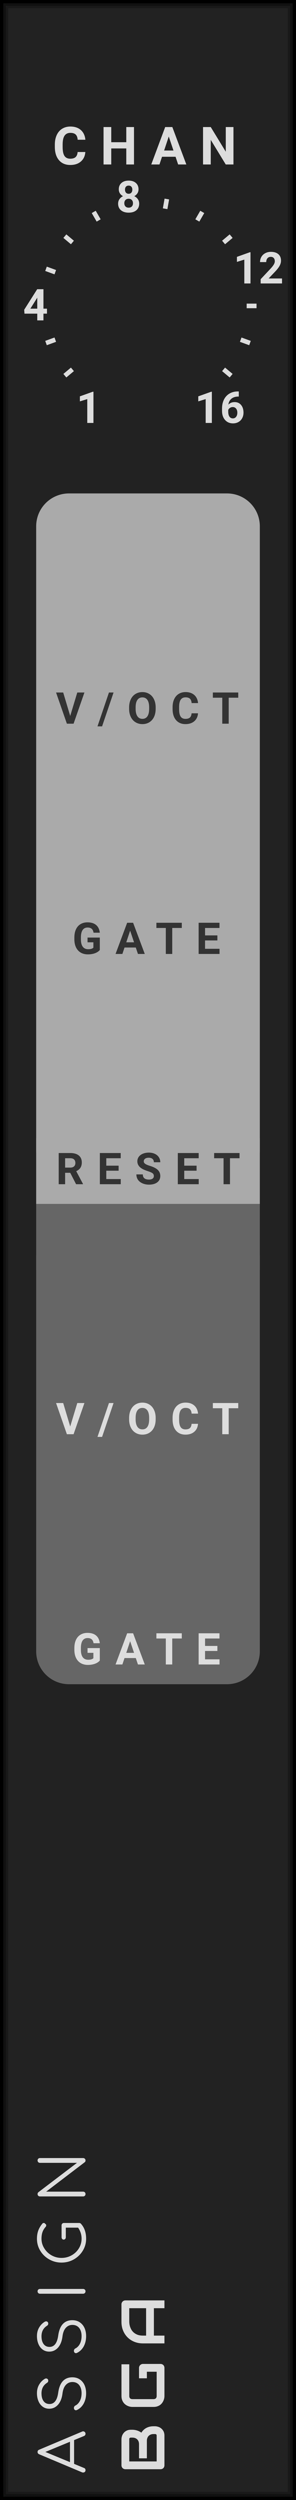 <?xml version="1.0" encoding="UTF-8" standalone="no"?>
<svg xmlns:dc="http://purl.org/dc/elements/1.1/" xmlns:cc="http://creativecommons.org/ns#" xmlns:rdf="http://www.w3.org/1999/02/22-rdf-syntax-ns#" xmlns:svg="http://www.w3.org/2000/svg" xmlns="http://www.w3.org/2000/svg" xmlns:sodipodi="http://sodipodi.sourceforge.net/DTD/sodipodi-0.dtd" xmlns:inkscape="http://www.inkscape.org/namespaces/inkscape" inkscape:version="1.0 (4035a4f, 2020-05-01)" sodipodi:docname="svg_render_Assign-dark-pp.svg" id="svg10613" viewBox="0 0 45 380" height="380" width="45" version="1.1">
  <defs id="defs10617"/>
  <sodipodi:namedview inkscape:current-layer="svg10613" inkscape:window-maximized="0" inkscape:window-y="23" inkscape:window-x="0" inkscape:cy="190" inkscape:cx="22.5" inkscape:zoom="1.7605263" showgrid="false" id="namedview10615" inkscape:window-height="480" inkscape:window-width="689" inkscape:pageshadow="2" inkscape:pageopacity="0" guidetolerance="10" gridtolerance="10" objecttolerance="10" borderopacity="1" bordercolor="#666666" pagecolor="#ffffff"/>
  
  <path class="module-background background-fill" d="M 0,0 H 45 V 380 H 0 Z" style="fill:#222222" id="rect10519"/>
  <path class="module-border-inner" d="M 1,1 H 44 V 379 H 1 V 1" style="fill:none;stroke:#191919;stroke-width:0.5" id="polyline10521"/>
  <path class="module-border-middle" d="m 0.5,0.5 h 44 v 379 H 0.5 V 0.5" style="fill:none;stroke:#111111;stroke-width:0.8" id="polyline10523"/>
  <path class="module-border-outer" d="M 0,0 H 45 V 380 H 0 V 0" style="fill:none;stroke:#000000;stroke-width:1" id="polyline10525"/>
  <g class="title" style="font-weight:normal;font-size:9.333px;font-family:Comfortaa, sans-serif;letter-spacing:2.5px;fill:#dddddd" id="text10527" transform="rotate(-90)" aria-label="ASSIGN">
    <path id="path10763" style="font-weight:normal;font-size:9.333px;font-family:Comfortaa, sans-serif;letter-spacing:2.5px;fill:#dddddd" d="m -369.597,12.487 q 0.037,0.065 0.037,0.149 0,0.149 -0.112,0.261 Q -369.775,13 -369.924,13 q -0.243,0 -0.345,-0.224 l -0.625,-1.512 h -3.612 L -375.132,12.776 q -0.075,0.224 -0.336,0.224 -0.159,0 -0.261,-0.103 -0.093,-0.112 -0.093,-0.261 0,-0.093 0.028,-0.159 l 2.744,-6.515 q 0.103,-0.252 0.355,-0.252 0.252,0 0.345,0.252 z m -1.549,-1.848 -1.549,-3.743 -1.549,3.743 z"/>
    <path id="path10765" style="font-weight:normal;font-size:9.333px;font-family:Comfortaa, sans-serif;letter-spacing:2.5px;fill:#dddddd" d="m -363.764,13.093 q -0.887,0 -1.577,-0.373 -0.681,-0.383 -0.98,-1.027 -0.037,-0.065 -0.037,-0.149 0,-0.131 0.093,-0.215 0.103,-0.093 0.271,-0.093 0.112,0 0.205,0.065 0.103,0.056 0.149,0.168 0.215,0.42 0.709,0.681 0.504,0.252 1.167,0.252 0.765,0 1.232,-0.364 0.467,-0.373 0.467,-1.036 0,-0.588 -0.439,-0.989 -0.429,-0.401 -1.297,-0.513 -1.083,-0.131 -1.708,-0.672 -0.616,-0.551 -0.616,-1.344 0,-0.56 0.299,-0.98 0.308,-0.429 0.84,-0.653 0.541,-0.233 1.223,-0.233 0.737,0 1.297,0.327 0.56,0.327 0.877,0.849 0.065,0.103 0.065,0.224 0,0.177 -0.168,0.28 -0.075,0.037 -0.168,0.037 -0.103,0 -0.196,-0.047 -0.084,-0.056 -0.14,-0.149 -0.523,-0.821 -1.577,-0.831 -0.756,0 -1.195,0.317 -0.439,0.317 -0.439,0.905 0,1.092 1.764,1.325 1.157,0.168 1.727,0.709 0.569,0.541 0.569,1.428 0,0.653 -0.317,1.129 -0.317,0.476 -0.868,0.728 -0.551,0.243 -1.232,0.243 z"/>
    <path id="path10767" style="font-weight:normal;font-size:9.333px;font-family:Comfortaa, sans-serif;letter-spacing:2.5px;fill:#dddddd" d="m -355.084,13.093 q -0.887,0 -1.577,-0.373 -0.681,-0.383 -0.98,-1.027 -0.037,-0.065 -0.037,-0.149 0,-0.131 0.093,-0.215 0.103,-0.093 0.271,-0.093 0.112,0 0.205,0.065 0.103,0.056 0.149,0.168 0.215,0.42 0.709,0.681 0.504,0.252 1.167,0.252 0.765,0 1.232,-0.364 0.467,-0.373 0.467,-1.036 0,-0.588 -0.439,-0.989 -0.429,-0.401 -1.297,-0.513 -1.083,-0.131 -1.708,-0.672 -0.616,-0.551 -0.616,-1.344 0,-0.56 0.299,-0.98 0.308,-0.429 0.84,-0.653 0.541,-0.233 1.223,-0.233 0.737,0 1.297,0.327 0.56,0.327 0.877,0.849 0.065,0.103 0.065,0.224 0,0.177 -0.168,0.28 -0.075,0.037 -0.168,0.037 -0.103,0 -0.196,-0.047 -0.084,-0.056 -0.14,-0.149 -0.523,-0.821 -1.577,-0.831 -0.756,0 -1.195,0.317 -0.439,0.317 -0.439,0.905 0,1.092 1.764,1.325 1.157,0.168 1.727,0.709 0.569,0.541 0.569,1.428 0,0.653 -0.317,1.129 -0.317,0.476 -0.868,0.728 -0.551,0.243 -1.232,0.243 z"/>
    <path id="path10769" style="font-weight:normal;font-size:9.333px;font-family:Comfortaa, sans-serif;letter-spacing:2.5px;fill:#dddddd" d="m -348.281,13 q -0.149,0 -0.261,-0.103 -0.103,-0.112 -0.103,-0.261 V 6.075 q 0,-0.159 0.103,-0.261 0.112,-0.103 0.261,-0.103 0.159,0 0.261,0.103 0.103,0.103 0.103,0.261 V 12.636 q 0,0.149 -0.103,0.261 Q -348.122,13 -348.281,13 Z"/>
    <path id="path10771" style="font-weight:normal;font-size:9.333px;font-family:Comfortaa, sans-serif;letter-spacing:2.5px;fill:#dddddd" d="m -338.255,9.36 q 0.159,0 0.261,0.103 0.103,0.093 0.103,0.252 v 2.315 q 0,0.159 -0.103,0.261 -0.868,0.803 -2.287,0.803 -0.989,0 -1.82,-0.504 -0.831,-0.504 -1.325,-1.363 -0.485,-0.859 -0.485,-1.876 0,-1.008 0.485,-1.867 0.485,-0.859 1.316,-1.363 0.831,-0.504 1.829,-0.504 0.672,0 1.223,0.196 0.551,0.196 1.064,0.625 0.103,0.075 0.103,0.215 0,0.075 -0.037,0.14 -0.037,0.056 -0.103,0.084 -0.019,0.065 -0.084,0.112 -0.065,0.037 -0.14,0.037 -0.131,0 -0.233,-0.093 -0.364,-0.327 -0.793,-0.476 -0.429,-0.149 -0.999,-0.149 -0.784,0 -1.456,0.42 -0.672,0.411 -1.073,1.111 -0.392,0.7 -0.392,1.512 0,0.831 0.392,1.531 0.392,0.7 1.064,1.111 0.672,0.411 1.465,0.411 0.905,0 1.68,-0.532 v -1.867 h -1.456 q -0.159,0 -0.261,-0.093 -0.103,-0.093 -0.103,-0.233 0,-0.14 0.103,-0.224 0.103,-0.093 0.261,-0.093 z"/>
    <path id="path10773" style="font-weight:normal;font-size:9.333px;font-family:Comfortaa, sans-serif;letter-spacing:2.5px;fill:#dddddd" d="m -333.492,13 q -0.159,0 -0.261,-0.103 -0.103,-0.103 -0.103,-0.261 V 6.075 q 0,-0.159 0.103,-0.261 0.103,-0.103 0.261,-0.103 0.168,0 0.28,0.131 l 4.461,5.861 V 6.075 q 0,-0.159 0.103,-0.261 0.112,-0.103 0.261,-0.103 0.159,0 0.261,0.103 0.103,0.103 0.103,0.261 V 12.636 q 0,0.149 -0.103,0.261 Q -328.228,13 -328.386,13 q -0.187,0 -0.271,-0.121 l -4.471,-5.861 V 12.636 q 0,0.149 -0.103,0.261 Q -333.333,13 -333.492,13 Z"/>
  </g>
  <g transform="rotate(-90,200.5,175.5)" id="g10533">
    <g class="brand" style="font-weight:bold;font-size:9.333px;font-family:Audiowide, sans-serif;letter-spacing:2px;fill:#dddddd" id="text10529" aria-label="BGA">
      <path id="path10755" style="font-weight:bold;font-size:9.333px;font-family:Audiowide, sans-serif;letter-spacing:2px;fill:#dddddd" d="m 7.21,-1.436 q 0,0.219 -0.077,0.469 -0.073,0.251 -0.246,0.465 Q 6.717,-0.287 6.444,-0.141 6.171,0 5.774,0 H 1.276 Q 1.148,0 1.039,-0.046 0.93,-0.091 0.848,-0.169 0.77,-0.251 0.725,-0.36 0.679,-0.469 0.679,-0.597 v -5.341 q 0,-0.123 0.046,-0.232 0.046,-0.109 0.123,-0.191 0.082,-0.082 0.191,-0.128 0.109,-0.046 0.237,-0.046 h 3.965 q 0.219,0 0.469,0.077 0.251,0.077 0.465,0.251 0.219,0.169 0.36,0.442 0.146,0.273 0.146,0.67 v 0.223 q 0,0.314 -0.105,0.679 -0.105,0.36 -0.337,0.684 0.201,0.123 0.374,0.296 0.178,0.173 0.31,0.401 0.132,0.228 0.21,0.515 0.077,0.287 0.077,0.633 z M 6.025,-1.663 q 0,-0.232 -0.073,-0.415 Q 5.879,-2.265 5.747,-2.397 5.615,-2.529 5.428,-2.598 5.241,-2.671 5.008,-2.671 h -2.671 v -1.194 h 2.137 q 0.232,0 0.419,-0.068 0.187,-0.073 0.319,-0.205 0.132,-0.132 0.201,-0.314 0.073,-0.187 0.073,-0.419 v -0.223 q 0,-0.255 -0.246,-0.255 H 1.864 v 4.165 h 3.91 q 0.032,0 0.077,-0.005 0.046,-0.005 0.082,-0.027 0.036,-0.023 0.064,-0.077 0.027,-0.055 0.027,-0.15 z"/>
      <path id="path10757" style="font-weight:bold;font-size:9.333px;font-family:Audiowide, sans-serif;letter-spacing:2px;fill:#dddddd" d="m 16.684,-0.597 q 0,0.128 -0.046,0.237 -0.046,0.109 -0.128,0.191 -0.077,0.077 -0.187,0.123 Q 16.214,0 16.087,0 h -4.275 q -0.164,0 -0.355,-0.036 -0.187,-0.041 -0.374,-0.123 -0.182,-0.082 -0.351,-0.21 -0.169,-0.132 -0.301,-0.314 -0.128,-0.187 -0.205,-0.428 -0.077,-0.246 -0.077,-0.551 v -3.208 q 0,-0.164 0.036,-0.351 0.041,-0.191 0.123,-0.374 0.082,-0.187 0.214,-0.355 0.132,-0.169 0.314,-0.296 0.187,-0.132 0.428,-0.21 0.242,-0.077 0.547,-0.077 h 4.817 v 1.185 h -4.817 q -0.232,0 -0.355,0.123 -0.123,0.123 -0.123,0.365 v 3.199 q 0,0.228 0.123,0.355 0.128,0.123 0.355,0.123 h 3.687 V -2.671 h -3.154 v -1.194 h 3.742 q 0.128,0 0.237,0.05 0.109,0.046 0.187,0.128 0.082,0.082 0.128,0.191 0.046,0.105 0.046,0.228 z"/>
      <path id="path10759" style="font-weight:bold;font-size:9.333px;font-family:Audiowide, sans-serif;letter-spacing:2px;fill:#dddddd" d="M 26.34,0 H 25.155 V -1.604 H 20.99 V 0 h -1.185 v -3.268 q 0,-0.715 0.246,-1.317 0.246,-0.602 0.684,-1.035 0.438,-0.433 1.035,-0.674 0.597,-0.242 1.303,-0.242 h 2.671 q 0.123,0 0.232,0.046 0.109,0.046 0.191,0.128 0.082,0.082 0.128,0.191 0.046,0.109 0.046,0.232 z m -5.35,-2.789 h 4.165 v -2.561 h -2.083 q -0.055,0 -0.232,0.018 -0.173,0.014 -0.406,0.077 -0.228,0.064 -0.483,0.196 -0.255,0.132 -0.469,0.365 -0.214,0.232 -0.355,0.583 -0.137,0.346 -0.137,0.843 z"/>
    </g>
    <path class="background-fill" d="M 0,0 H 3 V 3 H 0 Z" style="fill:#222222" transform="translate(11.5,-5)" id="rect10531"/>
  </g>
  <g style="font-weight:bold;font-size:8px;font-family:Roboto, sans-serif;letter-spacing:2px;fill:#dddddd" id="text10537" aria-label="CHAN">
    <path id="path10746" style="font-weight:bold;font-size:8px;font-family:Roboto, sans-serif;letter-spacing:2px;fill:#dddddd" d="m 12.973,23.105 q -0.066,0.918 -0.68,1.445 -0.609,0.527 -1.609,0.527 -1.094,0 -1.723,-0.734 -0.625,-0.738 -0.625,-2.023 v -0.348 q 0,-0.82 0.289,-1.445 0.289,-0.625 0.824,-0.957 0.539,-0.336 1.25,-0.336 0.984,0 1.586,0.527 0.602,0.527 0.695,1.48 H 11.809 Q 11.766,20.691 11.5,20.445 q -0.262,-0.25 -0.801,-0.25 -0.586,0 -0.879,0.422 -0.289,0.418 -0.297,1.301 v 0.43 q 0,0.922 0.277,1.348 0.281,0.426 0.883,0.426 0.543,0 0.809,-0.246 0.27,-0.25 0.309,-0.77 z"/>
    <path id="path10748" style="font-weight:bold;font-size:8px;font-family:Roboto, sans-serif;letter-spacing:2px;fill:#dddddd" d="M 20.371,25 H 19.199 V 22.562 H 16.914 V 25 h -1.172 v -5.688 h 1.172 v 2.305 h 2.285 V 19.312 h 1.172 z"/>
    <path id="path10750" style="font-weight:bold;font-size:8px;font-family:Roboto, sans-serif;letter-spacing:2px;fill:#dddddd" d="M 26.688,23.828 H 24.633 L 24.242,25 h -1.246 l 2.117,-5.688 h 1.086 L 28.328,25 h -1.246 z m -1.738,-0.949 h 1.422 L 25.656,20.75 Z"/>
    <path id="path10752" style="font-weight:bold;font-size:8px;font-family:Roboto, sans-serif;letter-spacing:2px;fill:#dddddd" d="m 35.492,25 h -1.172 l -2.281,-3.742 V 25 h -1.172 v -5.688 h 1.172 l 2.285,3.75 v -3.75 h 1.168 z"/>
  </g>
  <g transform="translate(9.5,34)" id="g10539"/>
  <g transform="translate(0,24)" id="g10575">
    <g transform="translate(22.5,22.5)" id="g10573">
      <g style="font-weight:bold;font-size:6.667px;font-family:Roboto, sans-serif;fill:#dddddd" id="text10541" transform="translate(-10.9,17.788)" aria-label="1">
        <path id="path10716" style="font-weight:bold;font-size:6.667px;font-family:Roboto, sans-serif;fill:#dddddd" d="M 2.607,0 H 1.667 V -3.626 L 0.544,-3.278 V -4.043 L 2.507,-4.746 h 0.101 z"/>
      </g>
      <path d="M 0,0 H 1.5" style="stroke:#dddddd;stroke-width:0.7" transform="rotate(140,-7.5,2.73)" id="polyline10543"/>
      <path d="M 0,0 H 1.5" style="stroke:#dddddd;stroke-width:0.7" transform="rotate(160,-7.5,1.322)" id="polyline10545"/>
      <g style="font-weight:bold;font-size:6.667px;font-family:Roboto, sans-serif;fill:#dddddd" id="text10547" transform="translate(-19,2.2)" aria-label="4">
        <path id="path10721" style="font-weight:bold;font-size:6.667px;font-family:Roboto, sans-serif;fill:#dddddd" d="m 3.105,-1.784 h 0.537 v 0.758 H 3.105 V 0 H 2.165 V -1.025 H 0.221 L 0.179,-1.618 2.155,-4.74 h 0.951 z m -1.989,0 h 1.048 v -1.673 l -0.062,0.107 z"/>
      </g>
      <path d="M 0,0 H 1.5" style="stroke:#dddddd;stroke-width:0.7" transform="rotate(-160,-7.5,-1.322)" id="polyline10549"/>
      <path d="M 0,0 H 1.5" style="stroke:#dddddd;stroke-width:0.7" transform="rotate(-140,-7.5,-2.73)" id="polyline10551"/>
      <path d="M 0,0 H 1.5" style="stroke:#dddddd;stroke-width:0.7" transform="rotate(-120,-7.5,-4.33)" id="polyline10553"/>
      <g style="font-weight:bold;font-size:6.667px;font-family:Roboto, sans-serif;fill:#dddddd" id="text10555" transform="translate(-4.852,-14.242)" aria-label="8">
        <path id="path10727" style="font-weight:bold;font-size:6.667px;font-family:Roboto, sans-serif;fill:#dddddd" d="m 3.411,-3.48 q 0,0.345 -0.173,0.612 -0.173,0.267 -0.475,0.426 0.345,0.166 0.547,0.459 0.202,0.29 0.202,0.684 0,0.632 -0.43,0.999 -0.43,0.365 -1.169,0.365 -0.739,0 -1.172,-0.368 -0.433,-0.368 -0.433,-0.996 0,-0.394 0.202,-0.687 Q 0.713,-2.279 1.055,-2.441 0.752,-2.601 0.579,-2.868 0.41,-3.135 0.41,-3.48 q 0,-0.605 0.404,-0.964 0.404,-0.361 1.097,-0.361 0.69,0 1.094,0.358 0.407,0.355 0.407,0.967 z m -0.843,2.113 q 0,-0.309 -0.179,-0.495 Q 2.21,-2.048 1.908,-2.048 q -0.299,0 -0.479,0.186 -0.179,0.182 -0.179,0.495 0,0.303 0.176,0.488 0.176,0.186 0.488,0.186 0.306,0 0.479,-0.179 0.176,-0.179 0.176,-0.495 z m -0.098,-2.067 q 0,-0.277 -0.146,-0.443 -0.146,-0.169 -0.413,-0.169 -0.264,0 -0.41,0.163 -0.146,0.163 -0.146,0.449 0,0.283 0.146,0.456 0.146,0.173 0.413,0.173 0.267,0 0.41,-0.173 0.146,-0.173 0.146,-0.456 z"/>
      </g>
      <path d="M 0,0 H 1.5" style="stroke:#dddddd;stroke-width:0.7" transform="rotate(-80,-7.5,-8.938)" id="polyline10557"/>
      <path d="M 0,0 H 1.5" style="stroke:#dddddd;stroke-width:0.7" transform="rotate(-60,-7.5,-12.99)" id="polyline10559"/>
      <path d="M 0,0 H 1.5" style="stroke:#dddddd;stroke-width:0.7" transform="rotate(-40,-7.5,-20.606)" id="polyline10561"/>
      <g style="font-weight:bold;font-size:6.667px;font-family:Roboto, sans-serif;fill:#dddddd" id="text10563" transform="translate(12.975,-3.414)" aria-label="12">
        <path id="path10733" style="font-weight:bold;font-size:6.667px;font-family:Roboto, sans-serif;fill:#dddddd" d="M 2.607,0 H 1.667 V -3.626 L 0.544,-3.278 V -4.043 L 2.507,-4.746 h 0.101 z"/>
        <path id="path10735" style="font-weight:bold;font-size:6.667px;font-family:Roboto, sans-serif;fill:#dddddd" d="M 7.399,0 H 4.15 V -0.645 L 5.684,-2.279 q 0.316,-0.345 0.465,-0.602 0.153,-0.257 0.153,-0.488 0,-0.316 -0.16,-0.495 -0.16,-0.182 -0.456,-0.182 -0.319,0 -0.505,0.221 -0.182,0.218 -0.182,0.576 H 4.056 q 0,-0.433 0.205,-0.791 0.208,-0.358 0.586,-0.56 0.378,-0.205 0.856,-0.205 0.732,0 1.136,0.352 0.407,0.352 0.407,0.993 0,0.352 -0.182,0.716 -0.182,0.365 -0.625,0.85 l -1.077,1.136 h 2.038 z"/>
      </g>
      <path d="M 0,0 H 1.5" style="stroke:#dddddd;stroke-width:0.7" transform="translate(15)" id="polyline10565"/>
      <path d="M 0,0 H 1.5" style="stroke:#dddddd;stroke-width:0.7" transform="rotate(20,-7.5,42.535)" id="polyline10567"/>
      <path d="M 0,0 H 1.5" style="stroke:#dddddd;stroke-width:0.7" transform="rotate(40,-7.5,20.606)" id="polyline10569"/>
      <g style="font-weight:bold;font-size:6.667px;font-family:Roboto, sans-serif;fill:#dddddd" id="text10571" transform="translate(7.1,17.788)" aria-label="16">
        <path id="path10741" style="font-weight:bold;font-size:6.667px;font-family:Roboto, sans-serif;fill:#dddddd" d="M 2.607,0 H 1.667 V -3.626 L 0.544,-3.278 V -4.043 L 2.507,-4.746 h 0.101 z"/>
        <path id="path10743" style="font-weight:bold;font-size:6.667px;font-family:Roboto, sans-serif;fill:#dddddd" d="m 6.702,-4.788 v 0.775 h -0.091 q -0.638,0.01 -1.029,0.332 -0.387,0.322 -0.465,0.895 0.378,-0.384 0.954,-0.384 0.618,0 0.983,0.443 0.365,0.443 0.365,1.165 0,0.462 -0.202,0.837 -0.199,0.374 -0.566,0.583 -0.365,0.208 -0.827,0.208 -0.749,0 -1.211,-0.521 Q 4.154,-0.977 4.154,-1.846 v -0.339 q 0,-0.771 0.29,-1.361 0.293,-0.592 0.837,-0.915 0.547,-0.326 1.266,-0.329 z m -0.918,2.373 q -0.228,0 -0.413,0.12 -0.186,0.117 -0.273,0.313 v 0.286 q 0,0.472 0.186,0.739 0.186,0.264 0.521,0.264 0.303,0 0.488,-0.238 0.189,-0.241 0.189,-0.622 0,-0.387 -0.189,-0.625 Q 6.104,-2.415 5.785,-2.415 Z"/>
      </g>
    </g>
  </g>
  <g class="io-group" transform="translate(5.5,75)" id="g10595">
    <path class="input-background-filler" d="M 0,0 H 34 V 10 H 0 Z" style="fill:#aaaaaa" transform="translate(0,98)" id="rect10579"/>
    <path class="input-background" d="m 5,0 h 24 c 2.77,0 5,2.23 5,5 v 95 c 0,2.77 -2.23,5 -5,5 H 5 c -2.77,0 -5,-2.23 -5,-5 V 5 C 0,2.23 2.23,0 5,0 Z" style="fill:#aaaaaa" id="rect10581"/>
    <g transform="translate(5,3)" id="g10583"/>
    <g class="input-label" style="font-weight:bold;font-size:6.667px;font-family:Roboto, sans-serif;letter-spacing:2px;fill:#333333" id="text10585" transform="translate(3,35)" aria-label="V/OCT">
      <path id="path10685" style="font-weight:bold;font-size:6.667px;font-family:Roboto, sans-serif;letter-spacing:2px;fill:#333333" d="M 2.174,-1.175 3.249,-4.74 H 4.336 L 2.686,0 H 1.667 L 0.023,-4.74 H 1.107 Z"/>
      <path id="path10687" style="font-weight:bold;font-size:6.667px;font-family:Roboto, sans-serif;letter-spacing:2px;fill:#333333" d="M 7.02,0.407 H 6.32 L 8.064,-4.74 h 0.7 z"/>
      <path id="path10689" style="font-weight:bold;font-size:6.667px;font-family:Roboto, sans-serif;letter-spacing:2px;fill:#333333" d="m 15.165,-2.262 q 0,0.7 -0.247,1.227 -0.247,0.527 -0.71,0.814 -0.459,0.286 -1.055,0.286 -0.589,0 -1.051,-0.283 -0.462,-0.283 -0.716,-0.807 -0.254,-0.527 -0.257,-1.211 v -0.234 q 0,-0.7 0.251,-1.23 0.254,-0.534 0.713,-0.817 0.462,-0.286 1.055,-0.286 0.592,0 1.051,0.286 0.462,0.283 0.713,0.817 0.254,0.531 0.254,1.227 z m -0.99,-0.215 q 0,-0.745 -0.267,-1.133 -0.267,-0.387 -0.762,-0.387 -0.492,0 -0.758,0.384 -0.267,0.381 -0.27,1.12 v 0.231 q 0,0.726 0.267,1.126 0.267,0.4 0.768,0.4 0.492,0 0.755,-0.384 0.264,-0.387 0.267,-1.126 z"/>
      <path id="path10691" style="font-weight:bold;font-size:6.667px;font-family:Roboto, sans-serif;letter-spacing:2px;fill:#333333" d="m 21.602,-1.579 q -0.055,0.765 -0.566,1.204 -0.508,0.439 -1.341,0.439 -0.911,0 -1.436,-0.612 Q 17.738,-1.162 17.738,-2.233 v -0.29 q 0,-0.684 0.241,-1.204 0.241,-0.521 0.687,-0.798 0.449,-0.28 1.042,-0.28 0.82,0 1.322,0.439 0.501,0.439 0.579,1.234 h -0.977 q -0.036,-0.459 -0.257,-0.664 -0.218,-0.208 -0.667,-0.208 -0.488,0 -0.732,0.352 -0.241,0.348 -0.247,1.084 v 0.358 q 0,0.768 0.231,1.123 0.234,0.355 0.736,0.355 0.452,0 0.674,-0.205 0.225,-0.208 0.257,-0.641 z"/>
      <path id="path10693" style="font-weight:bold;font-size:6.667px;font-family:Roboto, sans-serif;letter-spacing:2px;fill:#333333" d="M 27.72,-3.949 H 26.268 V 0 h -0.977 v -3.949 h -1.432 v -0.791 h 3.861 z"/>
    </g>
    <g transform="translate(5,38)" id="g10587"/>
    <g class="input-label" style="font-weight:bold;font-size:6.667px;font-family:Roboto, sans-serif;letter-spacing:2px;fill:#333333" id="text10589" transform="translate(5.5,70)" aria-label="GATE">
      <path id="path10696" style="font-weight:bold;font-size:6.667px;font-family:Roboto, sans-serif;letter-spacing:2px;fill:#333333" d="M 4.173,-0.599 Q 3.91,-0.283 3.428,-0.107 2.946,0.065 2.36,0.065 q -0.615,0 -1.081,-0.267 Q 0.817,-0.472 0.563,-0.983 0.313,-1.494 0.306,-2.184 v -0.322 q 0,-0.71 0.238,-1.227 0.241,-0.521 0.69,-0.794 0.452,-0.277 1.058,-0.277 0.843,0 1.318,0.404 0.475,0.4 0.563,1.169 H 3.223 Q 3.158,-3.639 2.933,-3.828 2.712,-4.017 2.321,-4.017 q -0.498,0 -0.758,0.374 -0.26,0.374 -0.264,1.113 v 0.303 q 0,0.745 0.283,1.126 0.283,0.381 0.83,0.381 0.55,0 0.785,-0.234 V -1.771 H 2.308 v -0.719 h 1.865 z"/>
      <path id="path10698" style="font-weight:bold;font-size:6.667px;font-family:Roboto, sans-serif;letter-spacing:2px;fill:#333333" d="M 9.643,-0.977 H 7.931 L 7.605,0 H 6.567 L 8.331,-4.74 H 9.236 L 11.01,0 H 9.972 Z M 8.195,-1.768 H 9.38 L 8.784,-3.542 Z"/>
      <path id="path10700" style="font-weight:bold;font-size:6.667px;font-family:Roboto, sans-serif;letter-spacing:2px;fill:#333333" d="M 16.637,-3.949 H 15.185 V 0 h -0.977 v -3.949 h -1.432 v -0.791 h 3.861 z"/>
      <path id="path10702" style="font-weight:bold;font-size:6.667px;font-family:Roboto, sans-serif;letter-spacing:2px;fill:#333333" d="m 22.048,-2.054 h -1.875 v 1.27 h 2.201 V 0 h -3.177 v -4.74 h 3.171 v 0.791 h -2.194 v 1.13 h 1.875 z"/>
    </g>
    <g transform="translate(5,73)" id="g10591"/>
    <g class="input-label" style="font-weight:bold;font-size:6.667px;font-family:Roboto, sans-serif;letter-spacing:2px;fill:#333333" id="text10593" transform="translate(3,105)" aria-label="RESET">
      <path id="path10705" style="font-weight:bold;font-size:6.667px;font-family:Roboto, sans-serif;letter-spacing:2px;fill:#333333" d="M 2.178,-1.735 H 1.4 V 0 H 0.423 V -4.74 H 2.184 q 0.84,0 1.296,0.374 0.456,0.374 0.456,1.058 0,0.485 -0.212,0.811 -0.208,0.322 -0.635,0.514 l 1.025,1.937 V 0 H 3.066 Z M 1.4,-2.526 H 2.188 q 0.368,0 0.57,-0.186 0.202,-0.189 0.202,-0.518 0,-0.335 -0.192,-0.527 Q 2.578,-3.949 2.184,-3.949 H 1.4 Z"/>
      <path id="path10707" style="font-weight:bold;font-size:6.667px;font-family:Roboto, sans-serif;letter-spacing:2px;fill:#333333" d="M 9.533,-2.054 H 7.658 v 1.27 H 9.858 V 0 H 6.681 v -4.74 h 3.171 v 0.791 H 7.658 v 1.13 h 1.875 z"/>
      <path id="path10709" style="font-weight:bold;font-size:6.667px;font-family:Roboto, sans-serif;letter-spacing:2px;fill:#333333" d="m 14.889,-1.243 q 0,-0.277 -0.195,-0.423 -0.195,-0.15 -0.703,-0.313 -0.508,-0.166 -0.804,-0.326 -0.807,-0.436 -0.807,-1.175 0,-0.384 0.215,-0.684 0.218,-0.303 0.622,-0.472 0.407,-0.169 0.911,-0.169 0.508,0 0.905,0.186 0.397,0.182 0.615,0.518 0.221,0.335 0.221,0.762 h -0.977 q 0,-0.326 -0.205,-0.505 -0.205,-0.182 -0.576,-0.182 -0.358,0 -0.557,0.153 -0.199,0.15 -0.199,0.397 0,0.231 0.231,0.387 0.234,0.156 0.687,0.293 0.833,0.251 1.214,0.622 0.381,0.371 0.381,0.924 0,0.615 -0.465,0.967 -0.465,0.348 -1.253,0.348 -0.547,0 -0.996,-0.199 -0.449,-0.202 -0.687,-0.55 -0.234,-0.348 -0.234,-0.807 h 0.98 q 0,0.785 0.938,0.785 0.348,0 0.544,-0.14 0.195,-0.143 0.195,-0.397 z"/>
      <path id="path10711" style="font-weight:bold;font-size:6.667px;font-family:Roboto, sans-serif;letter-spacing:2px;fill:#333333" d="m 21.384,-2.054 h -1.875 v 1.27 h 2.201 V 0 h -3.177 v -4.74 h 3.171 v 0.791 h -2.194 v 1.13 h 1.875 z"/>
      <path id="path10713" style="font-weight:bold;font-size:6.667px;font-family:Roboto, sans-serif;letter-spacing:2px;fill:#333333" d="M 27.915,-3.949 H 26.464 V 0 h -0.977 v -3.949 h -1.432 v -0.791 h 3.861 z"/>
    </g>
  </g>
  <g class="io-group" transform="translate(5.5,186)" id="g10609">
    <path class="output-background-filler" d="M 0,0 H 34 V 10 H 0 Z" style="fill:#666666" transform="translate(0,-3)" id="rect10597"/>
    <path class="output-background" d="m 5,0 h 24 c 2.77,0 5,2.23 5,5 v 60 c 0,2.77 -2.23,5 -5,5 H 5 C 2.23,70 0,67.77 0,65 V 5 C 0,2.23 2.23,0 5,0 Z" style="fill:#666666" id="rect10599"/>
    <g transform="translate(5)" id="g10601"/>
    <g class="output-label" style="font-weight:bold;font-size:6.667px;font-family:Roboto, sans-serif;letter-spacing:2px;fill:#dddddd" id="text10603" transform="translate(3,32)" aria-label="V/OCT">
      <path id="path10663" style="font-weight:bold;font-size:6.667px;font-family:Roboto, sans-serif;letter-spacing:2px;fill:#dddddd" d="M 2.174,-1.175 3.249,-4.74 H 4.336 L 2.686,0 H 1.667 L 0.023,-4.74 H 1.107 Z"/>
      <path id="path10665" style="font-weight:bold;font-size:6.667px;font-family:Roboto, sans-serif;letter-spacing:2px;fill:#dddddd" d="M 7.02,0.407 H 6.32 L 8.064,-4.74 h 0.7 z"/>
      <path id="path10667" style="font-weight:bold;font-size:6.667px;font-family:Roboto, sans-serif;letter-spacing:2px;fill:#dddddd" d="m 15.165,-2.262 q 0,0.7 -0.247,1.227 -0.247,0.527 -0.71,0.814 -0.459,0.286 -1.055,0.286 -0.589,0 -1.051,-0.283 -0.462,-0.283 -0.716,-0.807 -0.254,-0.527 -0.257,-1.211 v -0.234 q 0,-0.7 0.251,-1.23 0.254,-0.534 0.713,-0.817 0.462,-0.286 1.055,-0.286 0.592,0 1.051,0.286 0.462,0.283 0.713,0.817 0.254,0.531 0.254,1.227 z m -0.99,-0.215 q 0,-0.745 -0.267,-1.133 -0.267,-0.387 -0.762,-0.387 -0.492,0 -0.758,0.384 -0.267,0.381 -0.27,1.12 v 0.231 q 0,0.726 0.267,1.126 0.267,0.4 0.768,0.4 0.492,0 0.755,-0.384 0.264,-0.387 0.267,-1.126 z"/>
      <path id="path10669" style="font-weight:bold;font-size:6.667px;font-family:Roboto, sans-serif;letter-spacing:2px;fill:#dddddd" d="m 21.602,-1.579 q -0.055,0.765 -0.566,1.204 -0.508,0.439 -1.341,0.439 -0.911,0 -1.436,-0.612 Q 17.738,-1.162 17.738,-2.233 v -0.29 q 0,-0.684 0.241,-1.204 0.241,-0.521 0.687,-0.798 0.449,-0.28 1.042,-0.28 0.82,0 1.322,0.439 0.501,0.439 0.579,1.234 h -0.977 q -0.036,-0.459 -0.257,-0.664 -0.218,-0.208 -0.667,-0.208 -0.488,0 -0.732,0.352 -0.241,0.348 -0.247,1.084 v 0.358 q 0,0.768 0.231,1.123 0.234,0.355 0.736,0.355 0.452,0 0.674,-0.205 0.225,-0.208 0.257,-0.641 z"/>
      <path id="path10671" style="font-weight:bold;font-size:6.667px;font-family:Roboto, sans-serif;letter-spacing:2px;fill:#dddddd" d="M 27.72,-3.949 H 26.268 V 0 h -0.977 v -3.949 h -1.432 v -0.791 h 3.861 z"/>
    </g>
    <g transform="translate(5,35)" id="g10605"/>
    <g class="output-label" style="font-weight:bold;font-size:6.667px;font-family:Roboto, sans-serif;letter-spacing:2px;fill:#dddddd" id="text10607" transform="translate(5.5,67)" aria-label="GATE">
      <path id="path10674" style="font-weight:bold;font-size:6.667px;font-family:Roboto, sans-serif;letter-spacing:2px;fill:#dddddd" d="M 4.173,-0.599 Q 3.91,-0.283 3.428,-0.107 2.946,0.065 2.36,0.065 q -0.615,0 -1.081,-0.267 Q 0.817,-0.472 0.563,-0.983 0.313,-1.494 0.306,-2.184 v -0.322 q 0,-0.71 0.238,-1.227 0.241,-0.521 0.69,-0.794 0.452,-0.277 1.058,-0.277 0.843,0 1.318,0.404 0.475,0.4 0.563,1.169 H 3.223 Q 3.158,-3.639 2.933,-3.828 2.712,-4.017 2.321,-4.017 q -0.498,0 -0.758,0.374 -0.26,0.374 -0.264,1.113 v 0.303 q 0,0.745 0.283,1.126 0.283,0.381 0.83,0.381 0.55,0 0.785,-0.234 V -1.771 H 2.308 v -0.719 h 1.865 z"/>
      <path id="path10676" style="font-weight:bold;font-size:6.667px;font-family:Roboto, sans-serif;letter-spacing:2px;fill:#dddddd" d="M 9.643,-0.977 H 7.931 L 7.605,0 H 6.567 L 8.331,-4.74 H 9.236 L 11.01,0 H 9.972 Z M 8.195,-1.768 H 9.38 L 8.784,-3.542 Z"/>
      <path id="path10678" style="font-weight:bold;font-size:6.667px;font-family:Roboto, sans-serif;letter-spacing:2px;fill:#dddddd" d="M 16.637,-3.949 H 15.185 V 0 h -0.977 v -3.949 h -1.432 v -0.791 h 3.861 z"/>
      <path id="path10680" style="font-weight:bold;font-size:6.667px;font-family:Roboto, sans-serif;letter-spacing:2px;fill:#dddddd" d="m 22.048,-2.054 h -1.875 v 1.27 h 2.201 V 0 h -3.177 v -4.74 h 3.171 v 0.791 h -2.194 v 1.13 h 1.875 z"/>
    </g>
  </g>
</svg>
